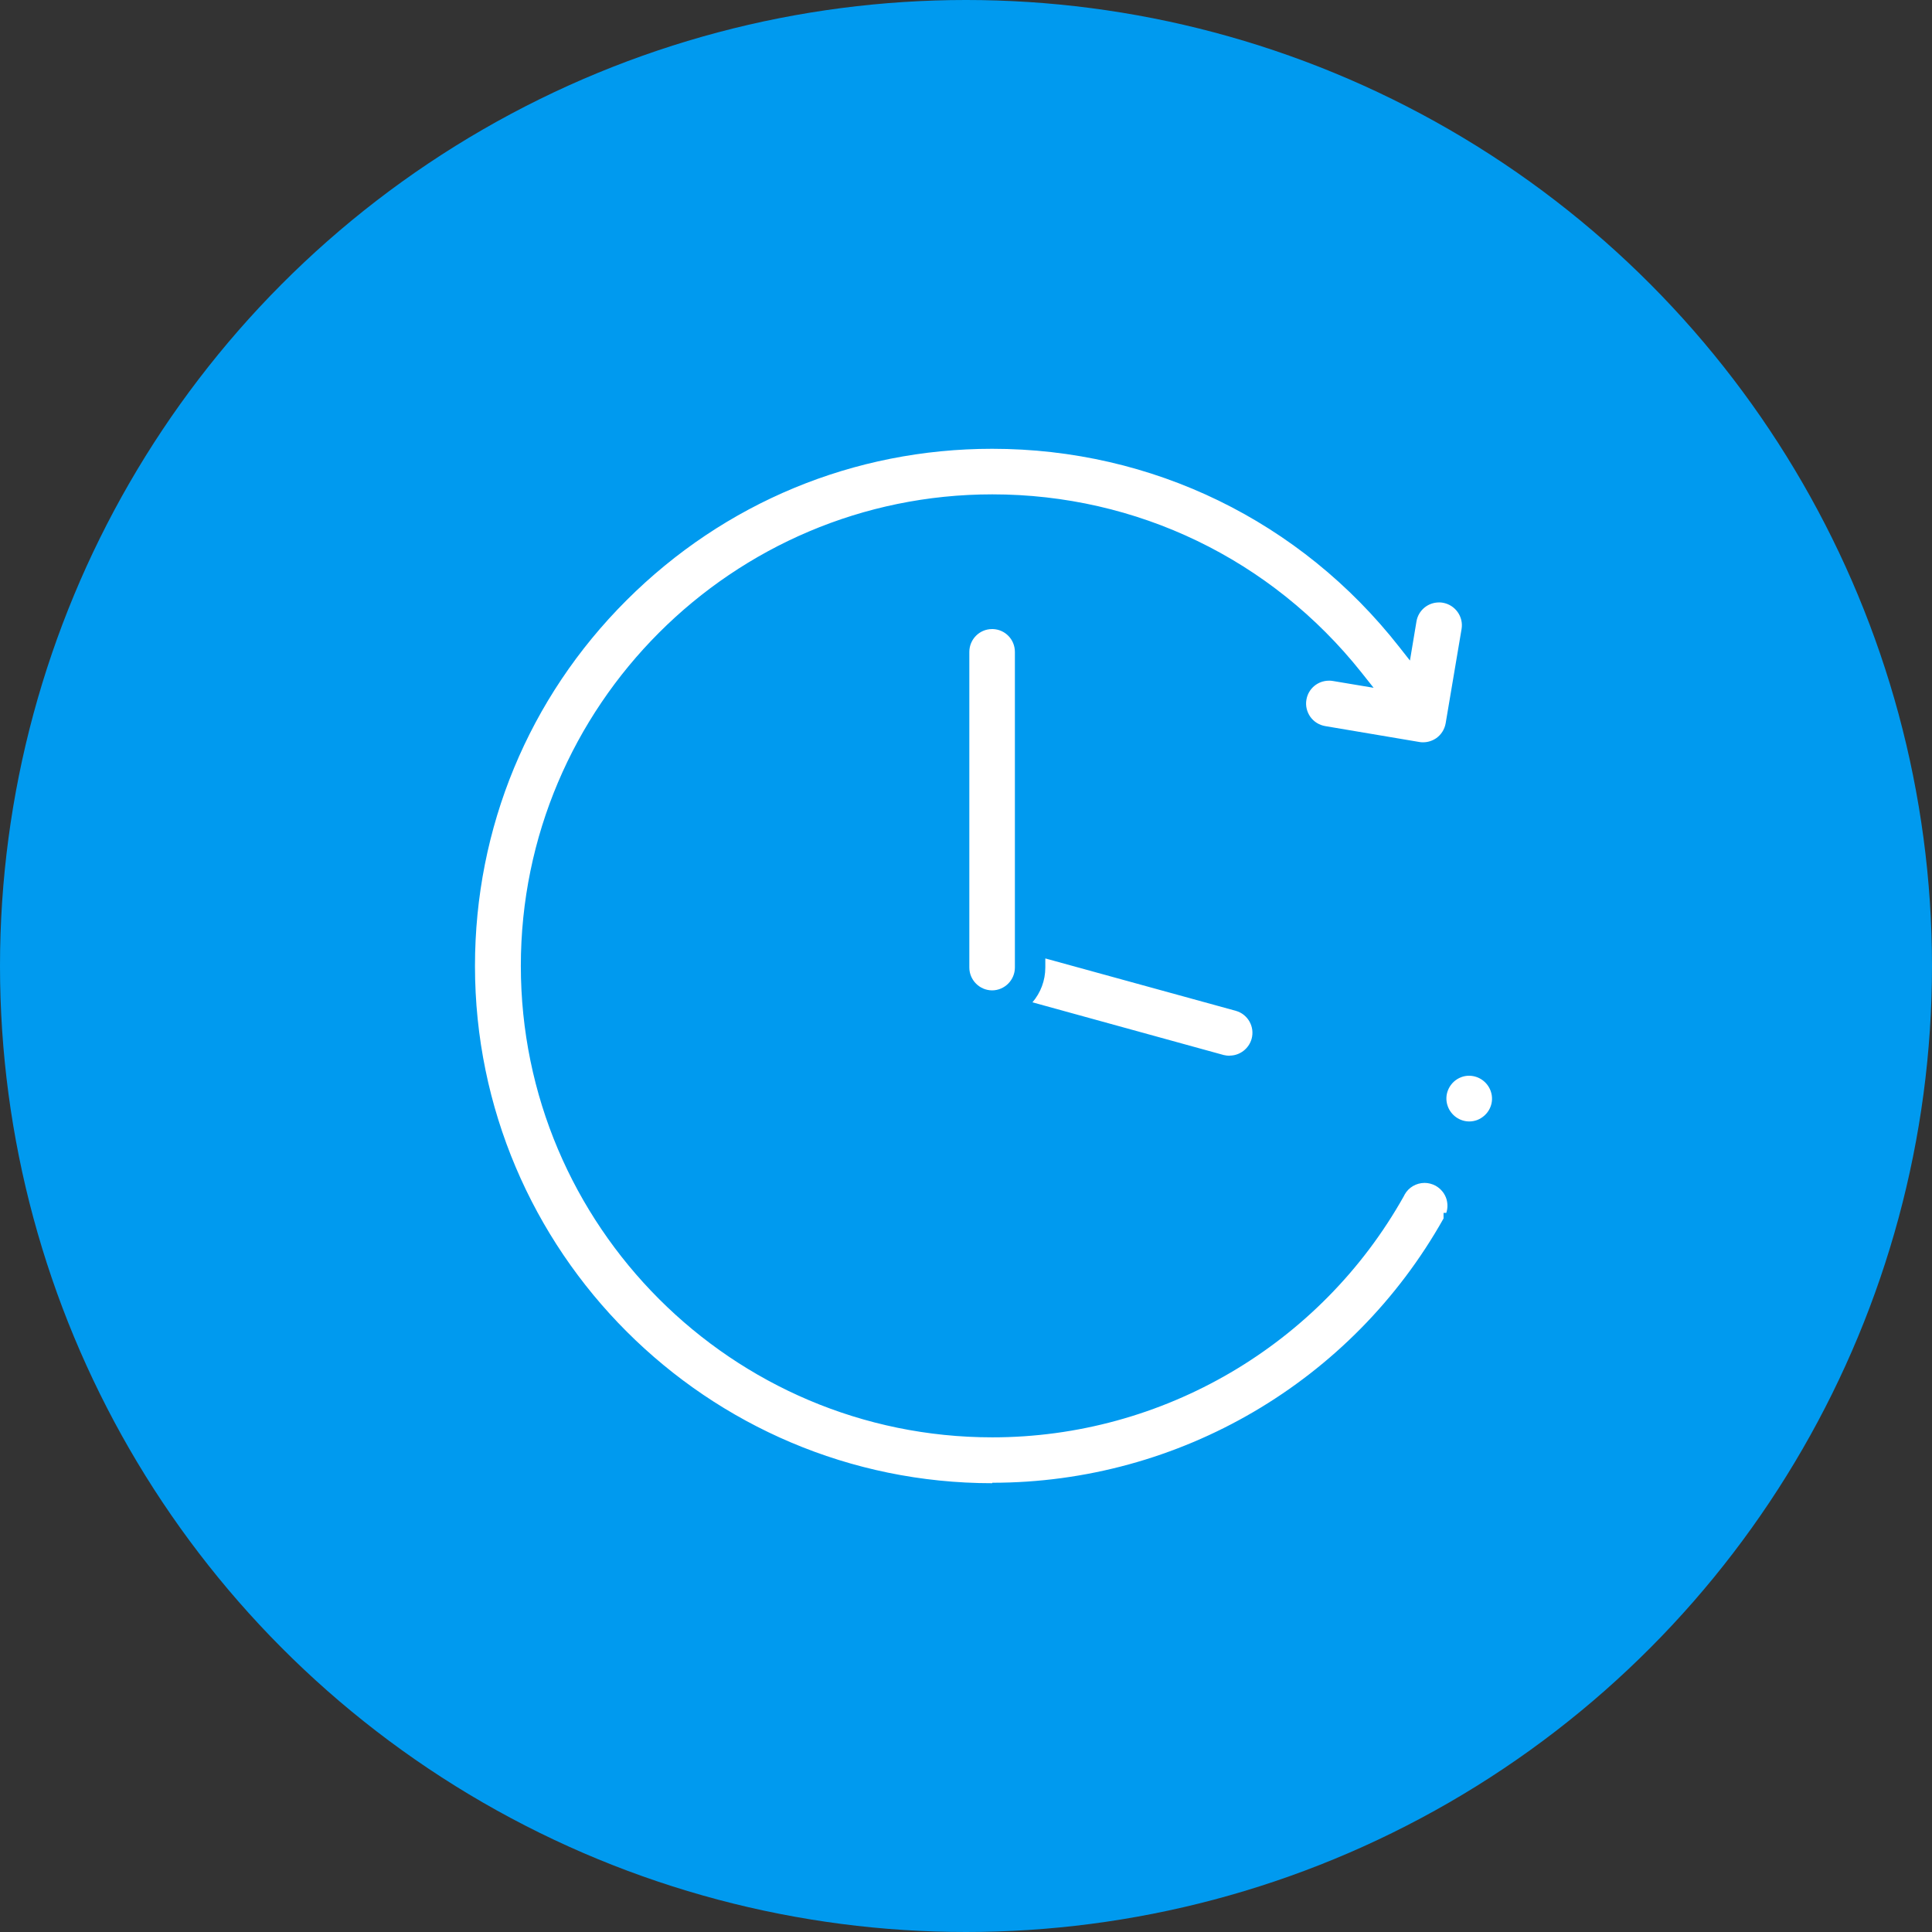 <?xml version="1.0" encoding="UTF-8"?><svg id="Layer_2" xmlns="http://www.w3.org/2000/svg" viewBox="0 0 127.64 127.64"><rect x="0" y="0" width="127.64" height="127.64" fill="#333333" stroke="none"/><defs><style>.cls-1{fill:#fff;}.cls-2{fill:#009aef;}</style></defs><g id="layer"><g><circle class="cls-2" cx="63.82" cy="63.82" r="63.82"/><path class="cls-1" d="M65.55,97.99c-18.84,0-34.17-15.33-34.17-34.17,0-9.13,3.55-17.71,10.01-24.16s15.03-10.01,24.16-10.01h0c10.57,0,20.37,4.77,26.9,13.1l.7,.89,.43-2.58c.12-.73,.75-1.26,1.49-1.26,.08,0,.17,0,.25,.02,.82,.14,1.38,.92,1.24,1.74l-1.05,6.22c-.07,.4-.29,.75-.61,.98-.26,.18-.56,.28-.88,.28-.08,0-.17,0-.25-.02l-6.22-1.05c-.4-.07-.75-.29-.98-.61-.23-.33-.33-.73-.26-1.13,.12-.73,.75-1.26,1.49-1.26,.08,0,.17,0,.26,.02l2.69,.45-.81-1.02c-5.95-7.48-14.84-11.76-24.38-11.76-17.18,0-31.15,13.98-31.15,31.15s13.97,31.15,31.15,31.15c11.26,0,21.68-6.11,27.19-15.94l.05-.1c.26-.47,.77-.77,1.32-.77,.25,0,.51,.07,.73,.19,.35,.2,.61,.52,.72,.9,.08,.3,.08,.6-.02,.89h-.18v.37c-6.05,10.78-17.46,17.46-29.81,17.46Zm31.52-23.9c-.63,0-1.2-.4-1.42-1-.14-.38-.12-.79,.05-1.15,.17-.36,.47-.64,.85-.78,.16-.06,.33-.09,.5-.09h0c.64,0,1.21,.4,1.43,1,.14,.38,.12,.79-.05,1.15-.17,.36-.48,.64-.85,.78-.17,.06-.34,.09-.51,.09Zm-15.83-4.34c-.13,0-.27-.02-.4-.05l-12.63-3.48c.54-.63,.85-1.44,.85-2.3v-.6l12.58,3.46c.8,.22,1.27,1.05,1.05,1.85-.18,.65-.78,1.11-1.45,1.11Zm-15.69-4.32c-.83,0-1.51-.68-1.51-1.51v-20.85c0-.83,.67-1.51,1.5-1.51h.06c.81,.03,1.45,.69,1.45,1.51v20.85c0,.83-.68,1.51-1.51,1.51Z"/></g></g></svg>
